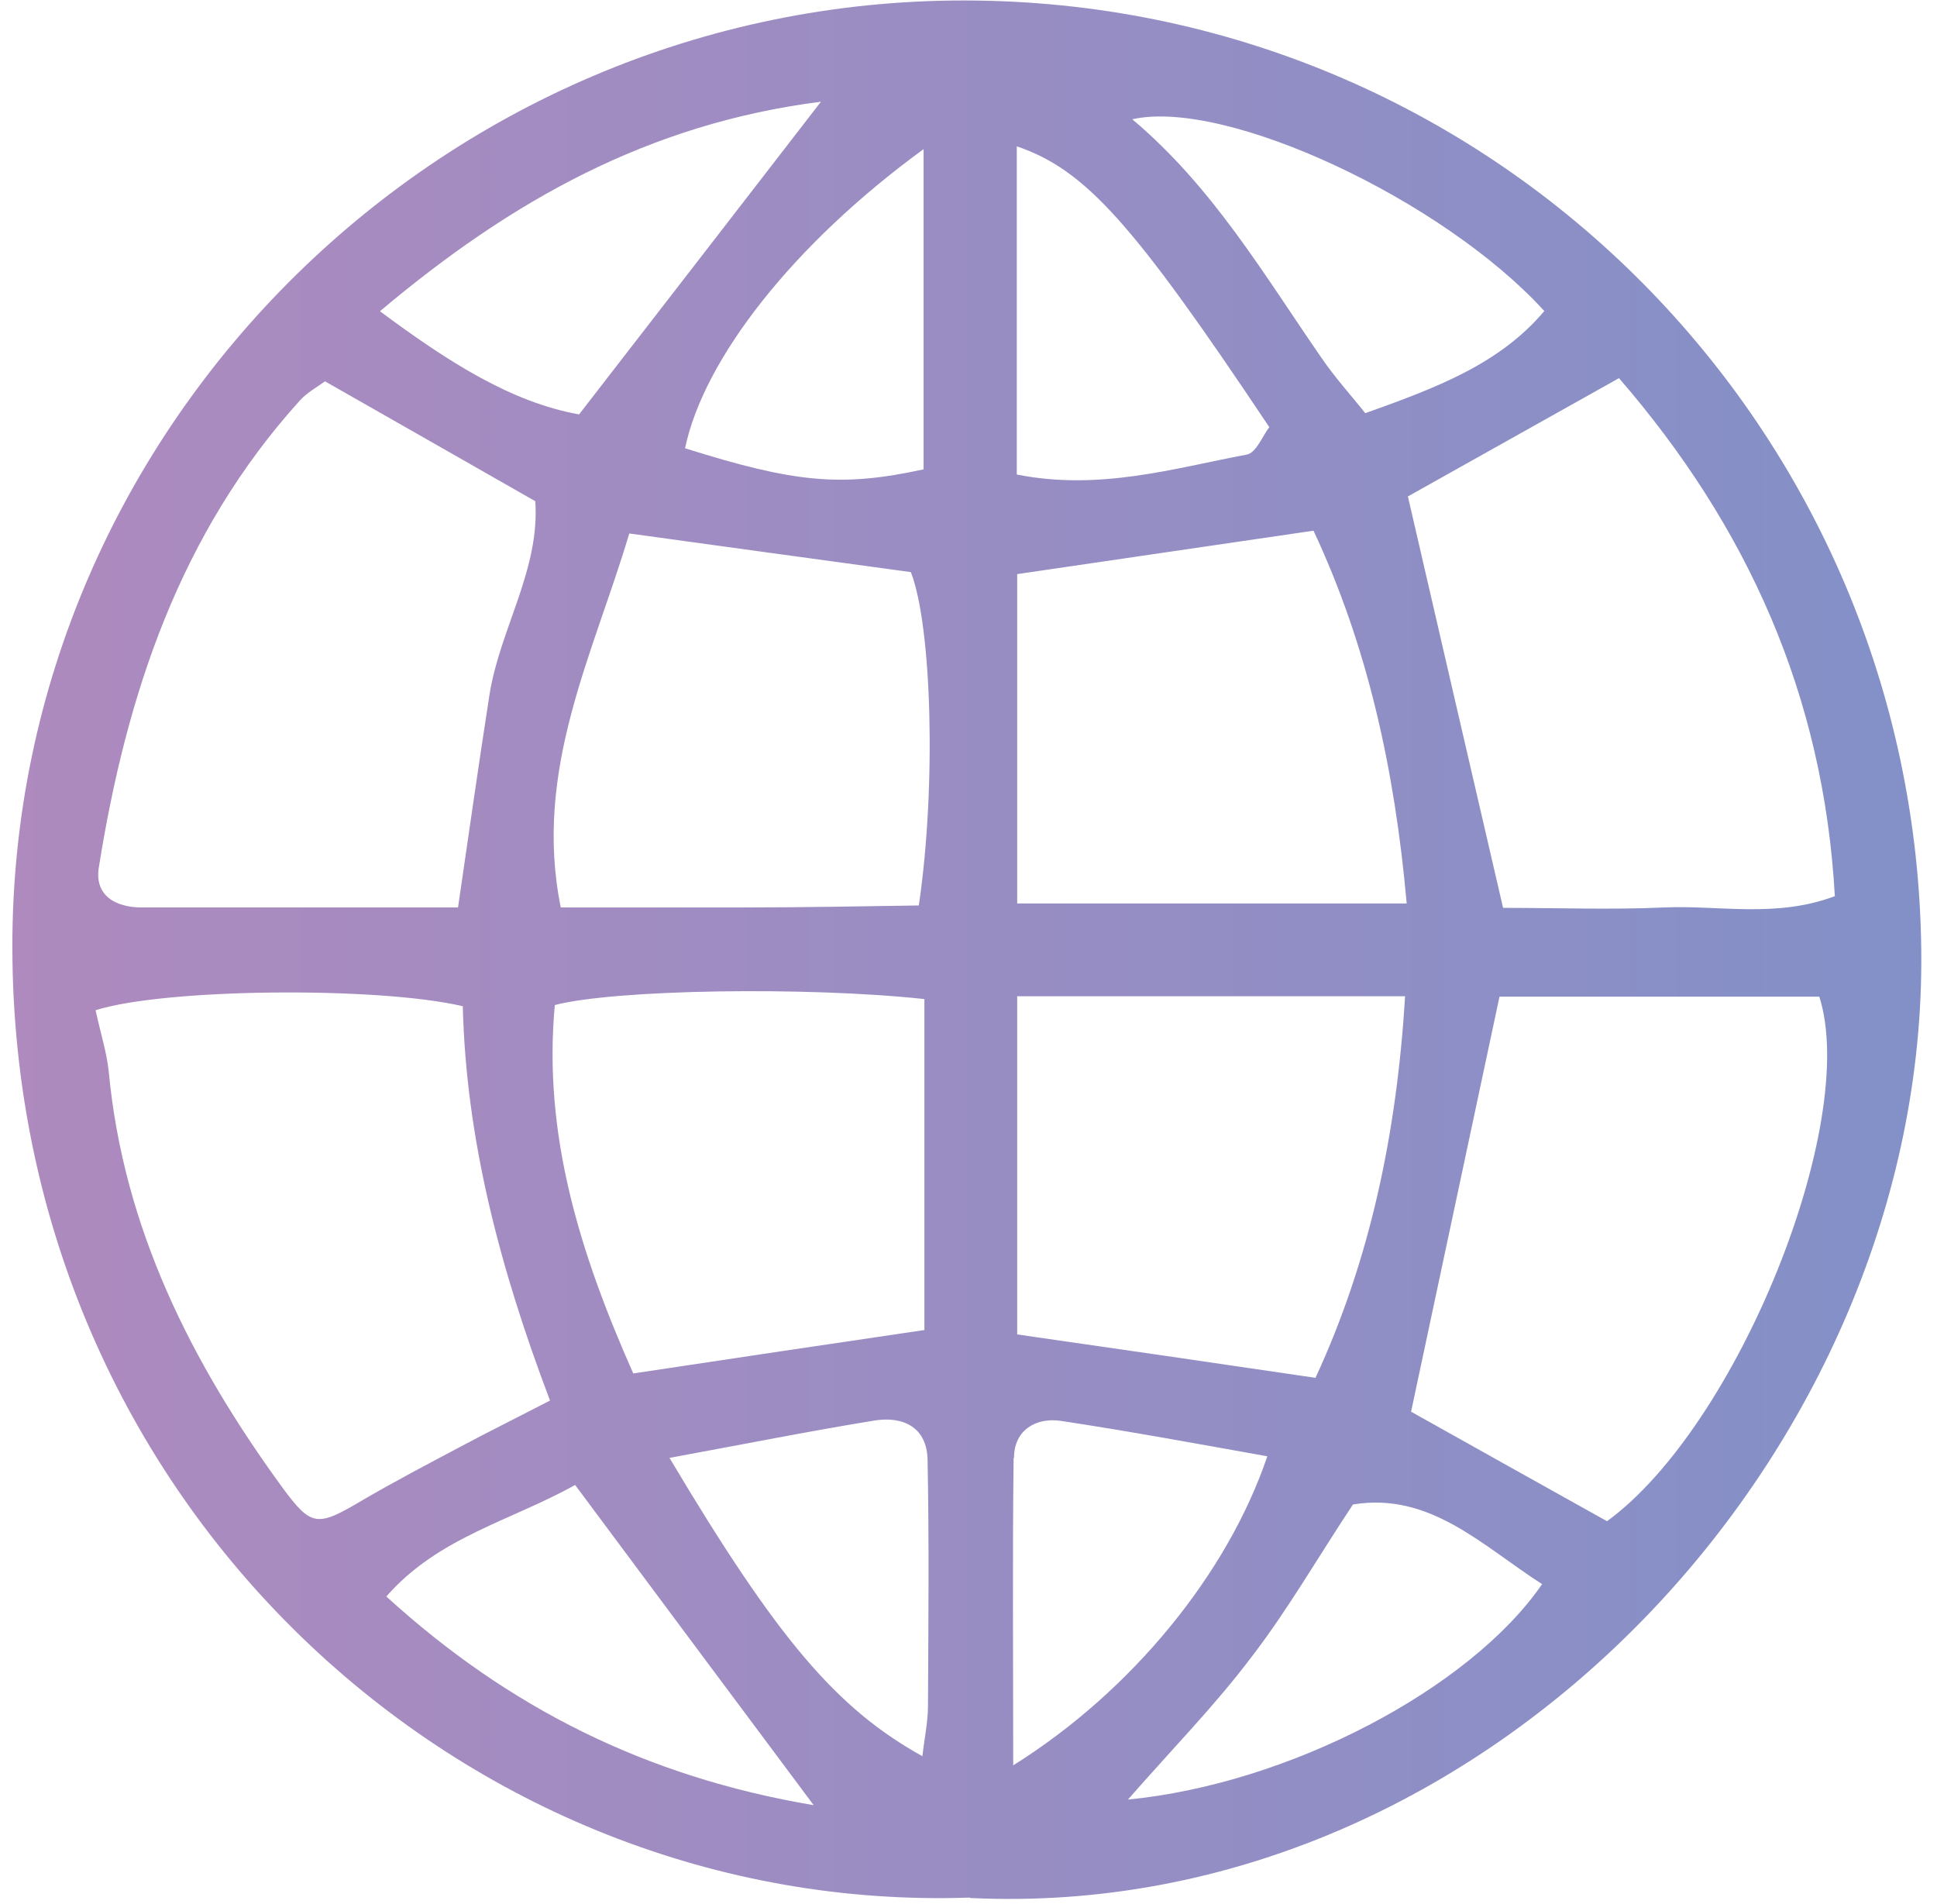 <svg width="115" height="113" viewBox="0 0 115 113" fill="none" xmlns="http://www.w3.org/2000/svg">
<path d="M57.601 112.665C88.434 114.155 114.397 85.95 114.066 56.42C113.735 25.568 89.002 0.46 58.026 0.034C26.649 -0.415 0.663 25.142 0.734 56.279C0.804 89.236 27.595 113.682 57.577 112.641L57.601 112.665ZM66.964 106.825C69.636 103.776 72.166 101.199 74.318 98.338C76.446 95.572 78.196 92.522 80.324 89.307C84.911 88.55 88.009 91.766 91.555 94.035C87.276 100.253 76.517 105.903 66.941 106.825H66.964ZM60.391 59.139H83.421C82.925 67.272 81.341 74.79 78.101 81.788C72.024 80.89 66.302 80.063 60.391 79.212V59.139ZM60.391 53.631V34.079C66.231 33.228 71.835 32.4 77.983 31.502C81.199 38.358 82.807 45.687 83.516 53.631H60.391ZM95.41 90.3C91.555 88.148 87.654 85.973 83.776 83.798C85.573 75.382 87.276 67.391 89.025 59.163H108.013C110.401 66.634 103.189 84.626 95.41 90.3ZM108.911 53.205C105.435 54.505 102.078 53.725 98.815 53.867C95.646 54.009 92.454 53.891 89.238 53.891C87.323 45.616 85.455 37.578 83.587 29.469C87.89 27.057 91.816 24.858 96.119 22.447C103.733 31.242 108.273 41.266 108.935 53.205H108.911ZM91.697 18.451C89.025 21.619 85.289 23.014 81.057 24.527C80.253 23.511 79.26 22.423 78.456 21.241C75.051 16.324 72.024 11.122 67.224 7.08C72.781 5.826 85.691 11.879 91.674 18.451H91.697ZM60.367 8.687C64.458 10.082 67.272 13.25 75.358 25.355C74.956 25.875 74.578 26.892 74.011 26.986C69.636 27.814 65.262 29.138 60.367 28.168V8.687ZM60.202 86.541C60.202 84.909 61.479 84.129 62.968 84.342C67.059 84.957 71.126 85.713 75.24 86.446C72.899 93.373 67.224 100.371 60.154 104.792C60.154 98.196 60.107 92.356 60.178 86.541H60.202ZM22.937 94.768C26.011 91.245 30.338 90.276 34.145 88.148C38.826 94.437 43.366 100.537 48.308 107.156C38.353 105.478 30.172 101.364 22.937 94.768ZM32.939 59.66C36.462 58.737 47.859 58.548 54.882 59.305V78.951C49.112 79.803 43.532 80.63 37.597 81.528C34.428 74.388 32.229 67.343 32.939 59.66ZM55.094 101.27C55.094 102.215 54.882 103.185 54.763 104.249C49.656 101.411 46.156 97.298 39.748 86.541C44.123 85.737 48.024 84.957 51.95 84.318C53.652 84.058 55.047 84.744 55.071 86.682C55.165 91.553 55.118 96.423 55.094 101.27ZM54.55 53.749C51.169 53.796 47.693 53.867 44.217 53.867C40.694 53.867 37.171 53.867 33.293 53.867C31.638 45.711 35.232 38.831 37.36 31.667C43.224 32.471 48.663 33.228 54.078 33.961C55.331 37.176 55.591 46.727 54.55 53.749ZM54.834 8.876V27.861C49.94 28.925 47.197 28.665 40.671 26.608C41.782 21.312 47.078 14.503 54.834 8.853V8.876ZM48.757 6.016C43.863 12.352 39.323 18.215 34.381 24.598C30.385 23.889 26.625 21.501 22.558 18.475C30.361 11.902 38.519 7.34 48.734 6.039L48.757 6.016ZM5.865 51.503C7.496 41.266 10.665 31.667 17.805 23.771C18.231 23.298 18.846 22.967 19.295 22.636C23.48 25.024 27.524 27.317 31.78 29.752C32.064 33.819 29.675 37.341 29.061 41.242C28.446 45.191 27.878 49.162 27.193 53.867C20.856 53.867 14.637 53.867 8.418 53.867C6.858 53.867 5.604 53.158 5.865 51.503ZM16.741 88.266C11.35 80.867 7.331 72.899 6.456 63.608C6.337 62.473 5.983 61.385 5.675 59.967C9.766 58.666 22.44 58.548 27.477 59.73C27.666 67.603 29.675 75.287 32.655 83.136C30.834 84.082 29.061 84.957 27.335 85.879C25.419 86.895 23.48 87.912 21.612 88.999C18.822 90.654 18.515 90.678 16.741 88.266Z" fill="url(#paint0_linear_2343_481)"/>
<defs>
<linearGradient id="paint0_linear_2343_481" x1="0.757" y1="56.397" x2="114.09" y2="56.397" gradientUnits="userSpaceOnUse">
<stop stop-color="#AE8ABE"/>
<stop offset="1" stop-color="#8390C8"/>
</linearGradient>
</defs>
</svg>
